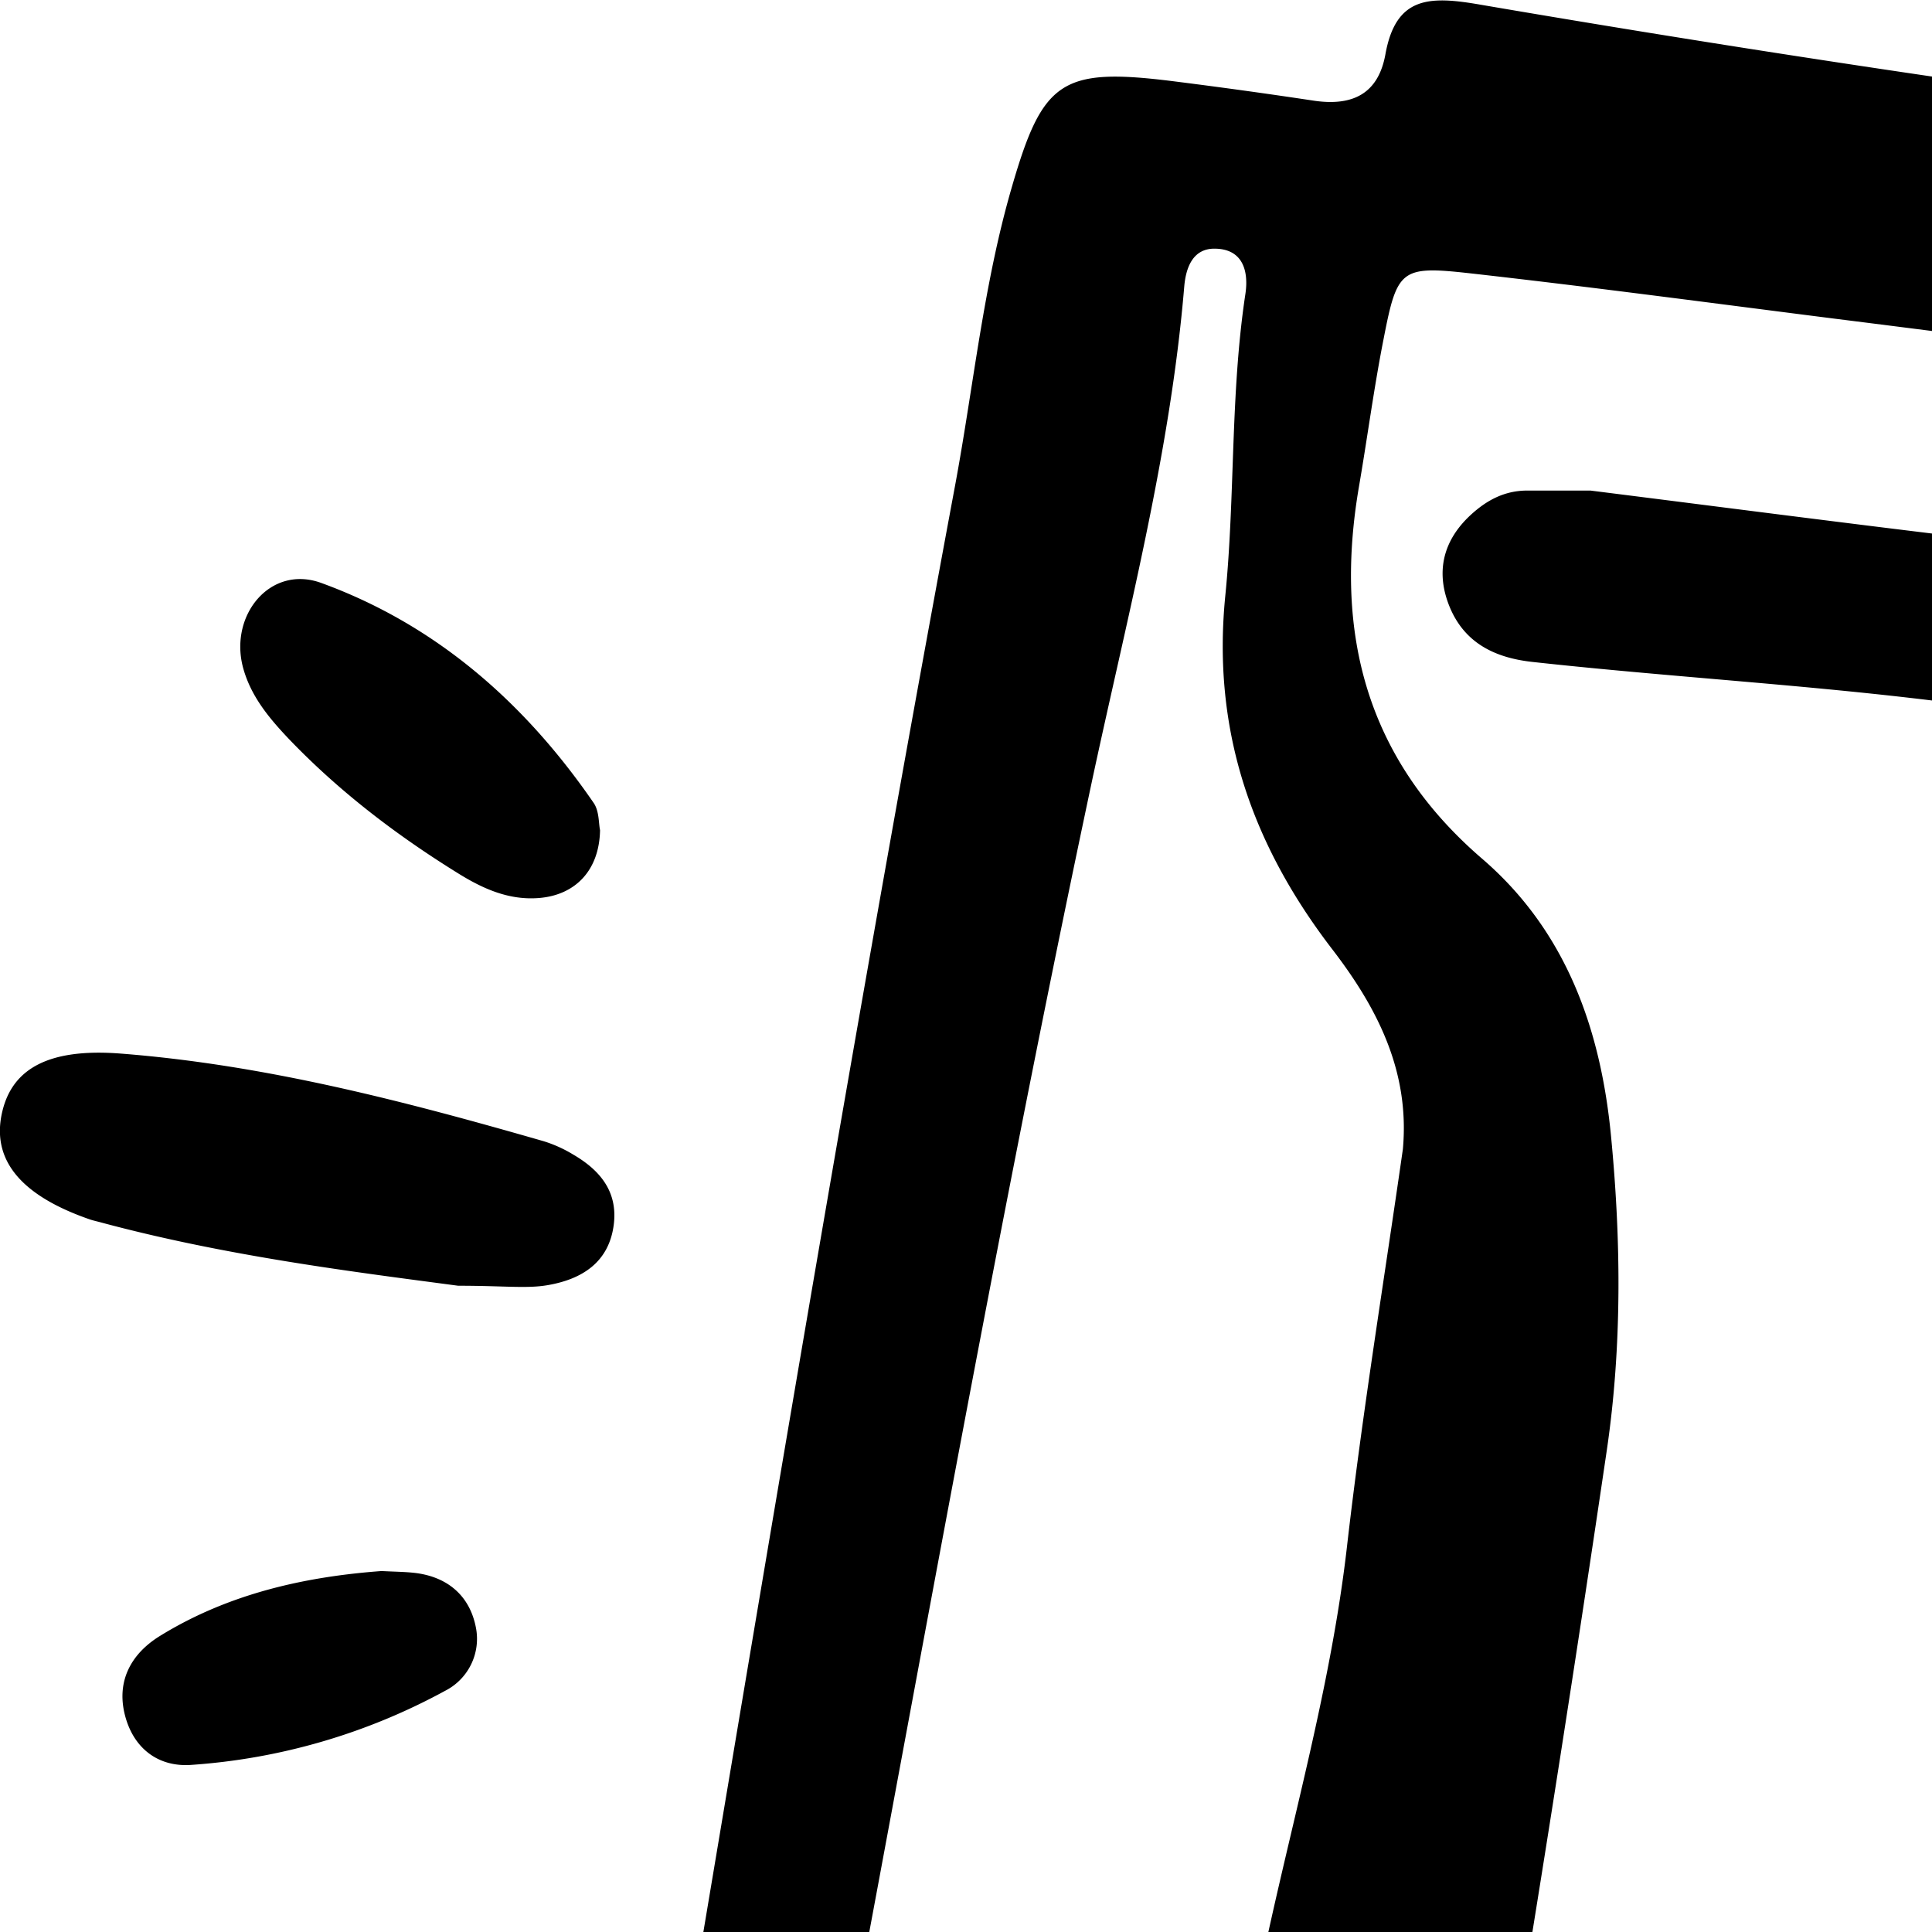 <svg viewBox="0 0 24 24"><path d="M17.21.675c.13-.724.548-.727 1.18-.617 2.344.401 4.693.768 7.048 1.1.626.09 1.029.273.934.993-.047.353.06.622.46.68.45.067.896.133 1.198-.347.173-.275.061-.79.591-.764.533.029 1.081.003 1.577.266.215.113.313.29.319.541.009.258-.127.53.119.84 2.429.33 4.914.68 7.402 1.005 3.25.422 6.506.822 9.756 1.247.504.066 1.058.191 1.38-.254.428-.593.916-.548 1.53-.453 2.04.314 4.084.6 6.132.86.519.067.919.146 1.122.73.157.458.618.597 1.098.643.847.081 1.69.229 2.54.284.595.037 1.015.237 1.303.776.59 1.106 1.22 2.194 1.82 3.297.31.582.336 1.19.208 1.836-.707 3.604-1.368 7.22-2.09 10.824-1.304 6.506-2.638 13.005-3.962 19.504-.088.438-.163.884-.29 1.312-.256.866-.708 1.161-1.61.978-1.893-.379-3.778-.79-5.662-1.21-12.922-2.889-25.84-5.781-38.73-8.815-2.157-.507-2.172-.495-3.494-2.345-1.661-2.322-1.661-1.792-1.16-4.768l1.276-7.606c.853-5.07 1.718-10.135 2.661-15.19.229-1.234.351-2.487.703-3.697.385-1.329.617-1.491 2.02-1.314a72.23 72.23 0 0 1 1.734.24c.472.069.797-.079.887-.576Zm37.802 40.036c-.13.066-.269.101-.345.191-.124.147-.098.344.003.492a14.422 14.422 0 0 0 1.998 2.304c.194.183.472.296.725.088.307-.253.22-.562.025-.829-.55-.755-1.168-1.45-1.93-2.003-.139-.101-.307-.159-.476-.243Zm-19.592-2.93c-.792-.038-1.09.09-1.183.431-.105.377.174.712.785.915.3.093.605.168.914.226 1.27.263 2.545.518 3.818.776.174.034.351.075.528.084.281.011.562-.041.678-.327.154-.374-.122-.57-.386-.75a1.097 1.097 0 0 0-.237-.125c-1.659-.564-3.369-.912-4.917-1.23ZM18.242 3.393c-.838-.093-.887-.043-1.052.805-.122.614-.203 1.236-.31 1.856-.308 1.809.09 3.372 1.53 4.612 1.047.9 1.476 2.122 1.603 3.45.125 1.297.137 2.603-.052 3.895a442.282 442.282 0 0 1-1.183 7.57c-.322 1.945-.684 3.882-1.026 5.825-.093.507.113.77.614.851.267.043.522.133.786.191 8.231 1.853 16.462 3.706 24.693 5.553 2.847.64 5.699 1.251 8.544 1.896.542.122.878.044.956-.561.023-.177.09-.345.128-.522l5.433-25.786c.212-1.008.432-2.015.62-3.028.122-.663.038-.768-.606-.93-.217-.055-.44-.075-.664-.107-2-.289-3.998-.579-5.998-.865-9.82-1.41-19.628-2.904-29.473-4.14-1.513-.192-3.027-.395-4.543-.565Zm11.576 33.456-.217.008c-.194.012-.319.171-.36.348a.43.43 0 0 0 .186.466c.423.278.916.31 1.403.388l.259-.054.127-.036c.171-.061.31-.177.336-.368.027-.205-.122-.35-.273-.422a3.36 3.36 0 0 0-1.678-.322Zm28.596-4.664c-.386-.029-.555.257-.61.581-.243 1.445-.473 2.893-.693 4.248.023.414.058.738.47.778.258.027.426-.159.473-.382.298-1.479.594-2.958.858-4.444.066-.359-.021-.744-.498-.781ZM14 33.542c-.188-.008-.356.067-.42.264-.087.264.061.44.281.524.336.127.68.23 1.03.307 2.76.614 5.52 1.222 8.28 1.824.394.084.794.139 1.258.217.229-.067.623-.006.647-.44.017-.316-.288-.429-.54-.516-.212-.072-.435-.107-.655-.153-3.07-.651-6.144-1.303-9.217-1.948a3.987 3.987 0 0 0-.664-.079Zm20.55-22.515c1.061-.405 2.198-.431 3.328-.387 2.954.115 5.74.709 8.324 2.3 4.633 2.861 6.175 7.948 4.291 12.878-1.752 4.58-5.263 7.163-10.06 7.945-3.027.491-5.944.002-8.53-1.7-4.03-2.652-5.978-6.419-5.34-11.245.64-4.831 3.45-8.059 7.987-9.791ZM15.085 3.089c-.267 0-.354.235-.374.472-.177 2.107-.722 4.149-1.16 6.207-1.285 6.054-2.34 12.148-3.505 18.222-.11.572-.189 1.149-.299 1.722-.11.573.133.799.693.889 1.108.174 2.204.426 3.305.634.786.148.846.113.966-.657.24-1.549.475-3.101.69-4.655.313-2.267 1.073-4.441 1.333-6.723.189-1.645.458-3.283.693-4.925.087-.963-.313-1.748-.875-2.48-.995-1.294-1.496-2.71-1.332-4.384.125-1.245.062-2.51.25-3.755.044-.287-.029-.567-.385-.567Zm28.942 11.109c-2.336-1.505-5.004-1.994-7.735-1.847-2.98.159-5.065 1.929-6.653 4.279-2.444 3.618-1.979 8.37 1.067 11.504 1.977 2.033 4.435 2.979 7.288 3.109 3.14-.043 5.833-1.195 7.883-3.65 3.586-4.293 2.751-10.427-1.85-13.395Zm18.564-2.479c-.383-.046-.586.203-.679.524-.11.388-.176.788-.263 1.182-.998 4.467-1.493 9.023-2.436 13.502a9.21 9.21 0 0 0-.168 1.468c-.012.229.148.42.412.452a.406.406 0 0 0 .431-.258c.146-.423.25-.86.34-1.298.873-4.307 1.577-8.647 2.615-12.92.139-.567.229-1.146.324-1.639-.008-.17-.005-.263-.02-.35-.055-.33-.179-.616-.556-.663Zm-29.864 6.286c.138-.498.393-.66.86-.6.844.107 1.696.171 2.528.336 2.152.423 4.291.892 6.437 1.346.175.037.35.081.521.133.757.232.867.365.733 1.15-.193 1.146-.44 2.282-.66 3.422-.163.834-.302 1.671-.479 2.501-.162.759-.229.796-1.266.762-1.668-.258-3.616-.55-5.558-.866-.881-.142-1.76-.324-2.636-.504-.35-.069-.707-.145-1.035-.278-.681-.275-.841-.509-.721-1.236.336-2.073.704-4.14 1.276-6.166Zm3.554 1.32c-.363-.076-.615.055-.775.367-.49.959-.93 1.931-.95 3.089.02.095.029.196.035.3l.01.21c.022.458.075.92.737 1.086 1.647.411 3.3.796 4.996.967.403.04.719-.024.82-.47.287-1.259.577-2.518.844-3.78.073-.354-.099-.62-.467-.695-1.751-.362-3.502-.712-5.25-1.074Zm-31.541.191c.168.009.305.009.435.026.4.055.661.292.736.672a.724.724 0 0 1-.382.79 7.682 7.682 0 0 1-3.166.921c-.392.023-.687-.197-.8-.579-.131-.443.055-.797.426-1.025.852-.525 1.801-.735 2.751-.805Zm35.675-4.701c.035-.4.568-.528 1.281-.27a9.802 9.802 0 0 1 4.068 2.779c.238.27.452.562.452.95.012.417-.38.669-.733.443-.224-.139-.406-.348-.588-.542-1.024-1.094-2.181-1.995-3.62-2.495-.42-.145-.91-.278-.86-.865Zm10.179-3.903c1.572-.009 3.122.162 4.592.758.432.174.67.571.772 1.037.1.484.122.979.06 1.467 0 .356.041.719-.008 1.069-.093.654-.496 1.025-1.038 1.013-.554-.009-.922-.391-.968-1.066-.032-.486-.024-.98 0-1.47.023-.538-.22-.828-.74-.938-.612-.13-1.22-.273-1.827-.423-.344-.087-.695-.161-1.02-.301-.255-.11-.397-.354-.363-.654.035-.319.259-.492.54-.492ZM.017 13.862c.108-.568.557-.849 1.496-.773 1.792.141 3.522.593 5.242 1.088.128.04.25.095.365.165.328.191.555.455.505.866-.058.475-.398.683-.818.756-.261.046-.533.008-1.115.008-1.285-.171-2.88-.367-4.44-.787-.043-.012-.087-.021-.13-.035-.844-.29-1.212-.721-1.105-1.288Zm36.2.127c.38-.414 1.397-.527 1.87-.211.33.223.316.669-.032.883-.252.156-.499.202-1.18.197-.078-.012-.31-.015-.513-.09-.316-.113-.377-.524-.145-.779ZM3.015 8.277c-.162-.648.351-1.262.974-1.036C5.416 7.76 6.52 8.73 7.376 9.976c.069.102.06.256.078.336-.009.498-.304.805-.754.843-.377.032-.704-.116-1.012-.308-.765-.474-1.478-1.018-2.102-1.67-.249-.263-.478-.538-.571-.9Zm27.27-.855c.736-.02 1.333.484 1.383 1.17.055.713-.458 1.231-1.247 1.26h.001c-.769.026-1.352-.452-1.39-1.14-.037-.687.528-1.266 1.253-1.29ZM19.758 6.094c1.543.194 3.186.408 4.833.605.666.081 1.339.119 2.006.194.78.087 1.256.548 1.218 1.158-.032.68-.664 1.202-1.441 1.037-2.424-.516-4.894-.596-7.344-.866-.492-.055-.864-.258-1.038-.724-.153-.411-.06-.787.273-1.097.206-.191.432-.31.719-.307Z"/></svg>